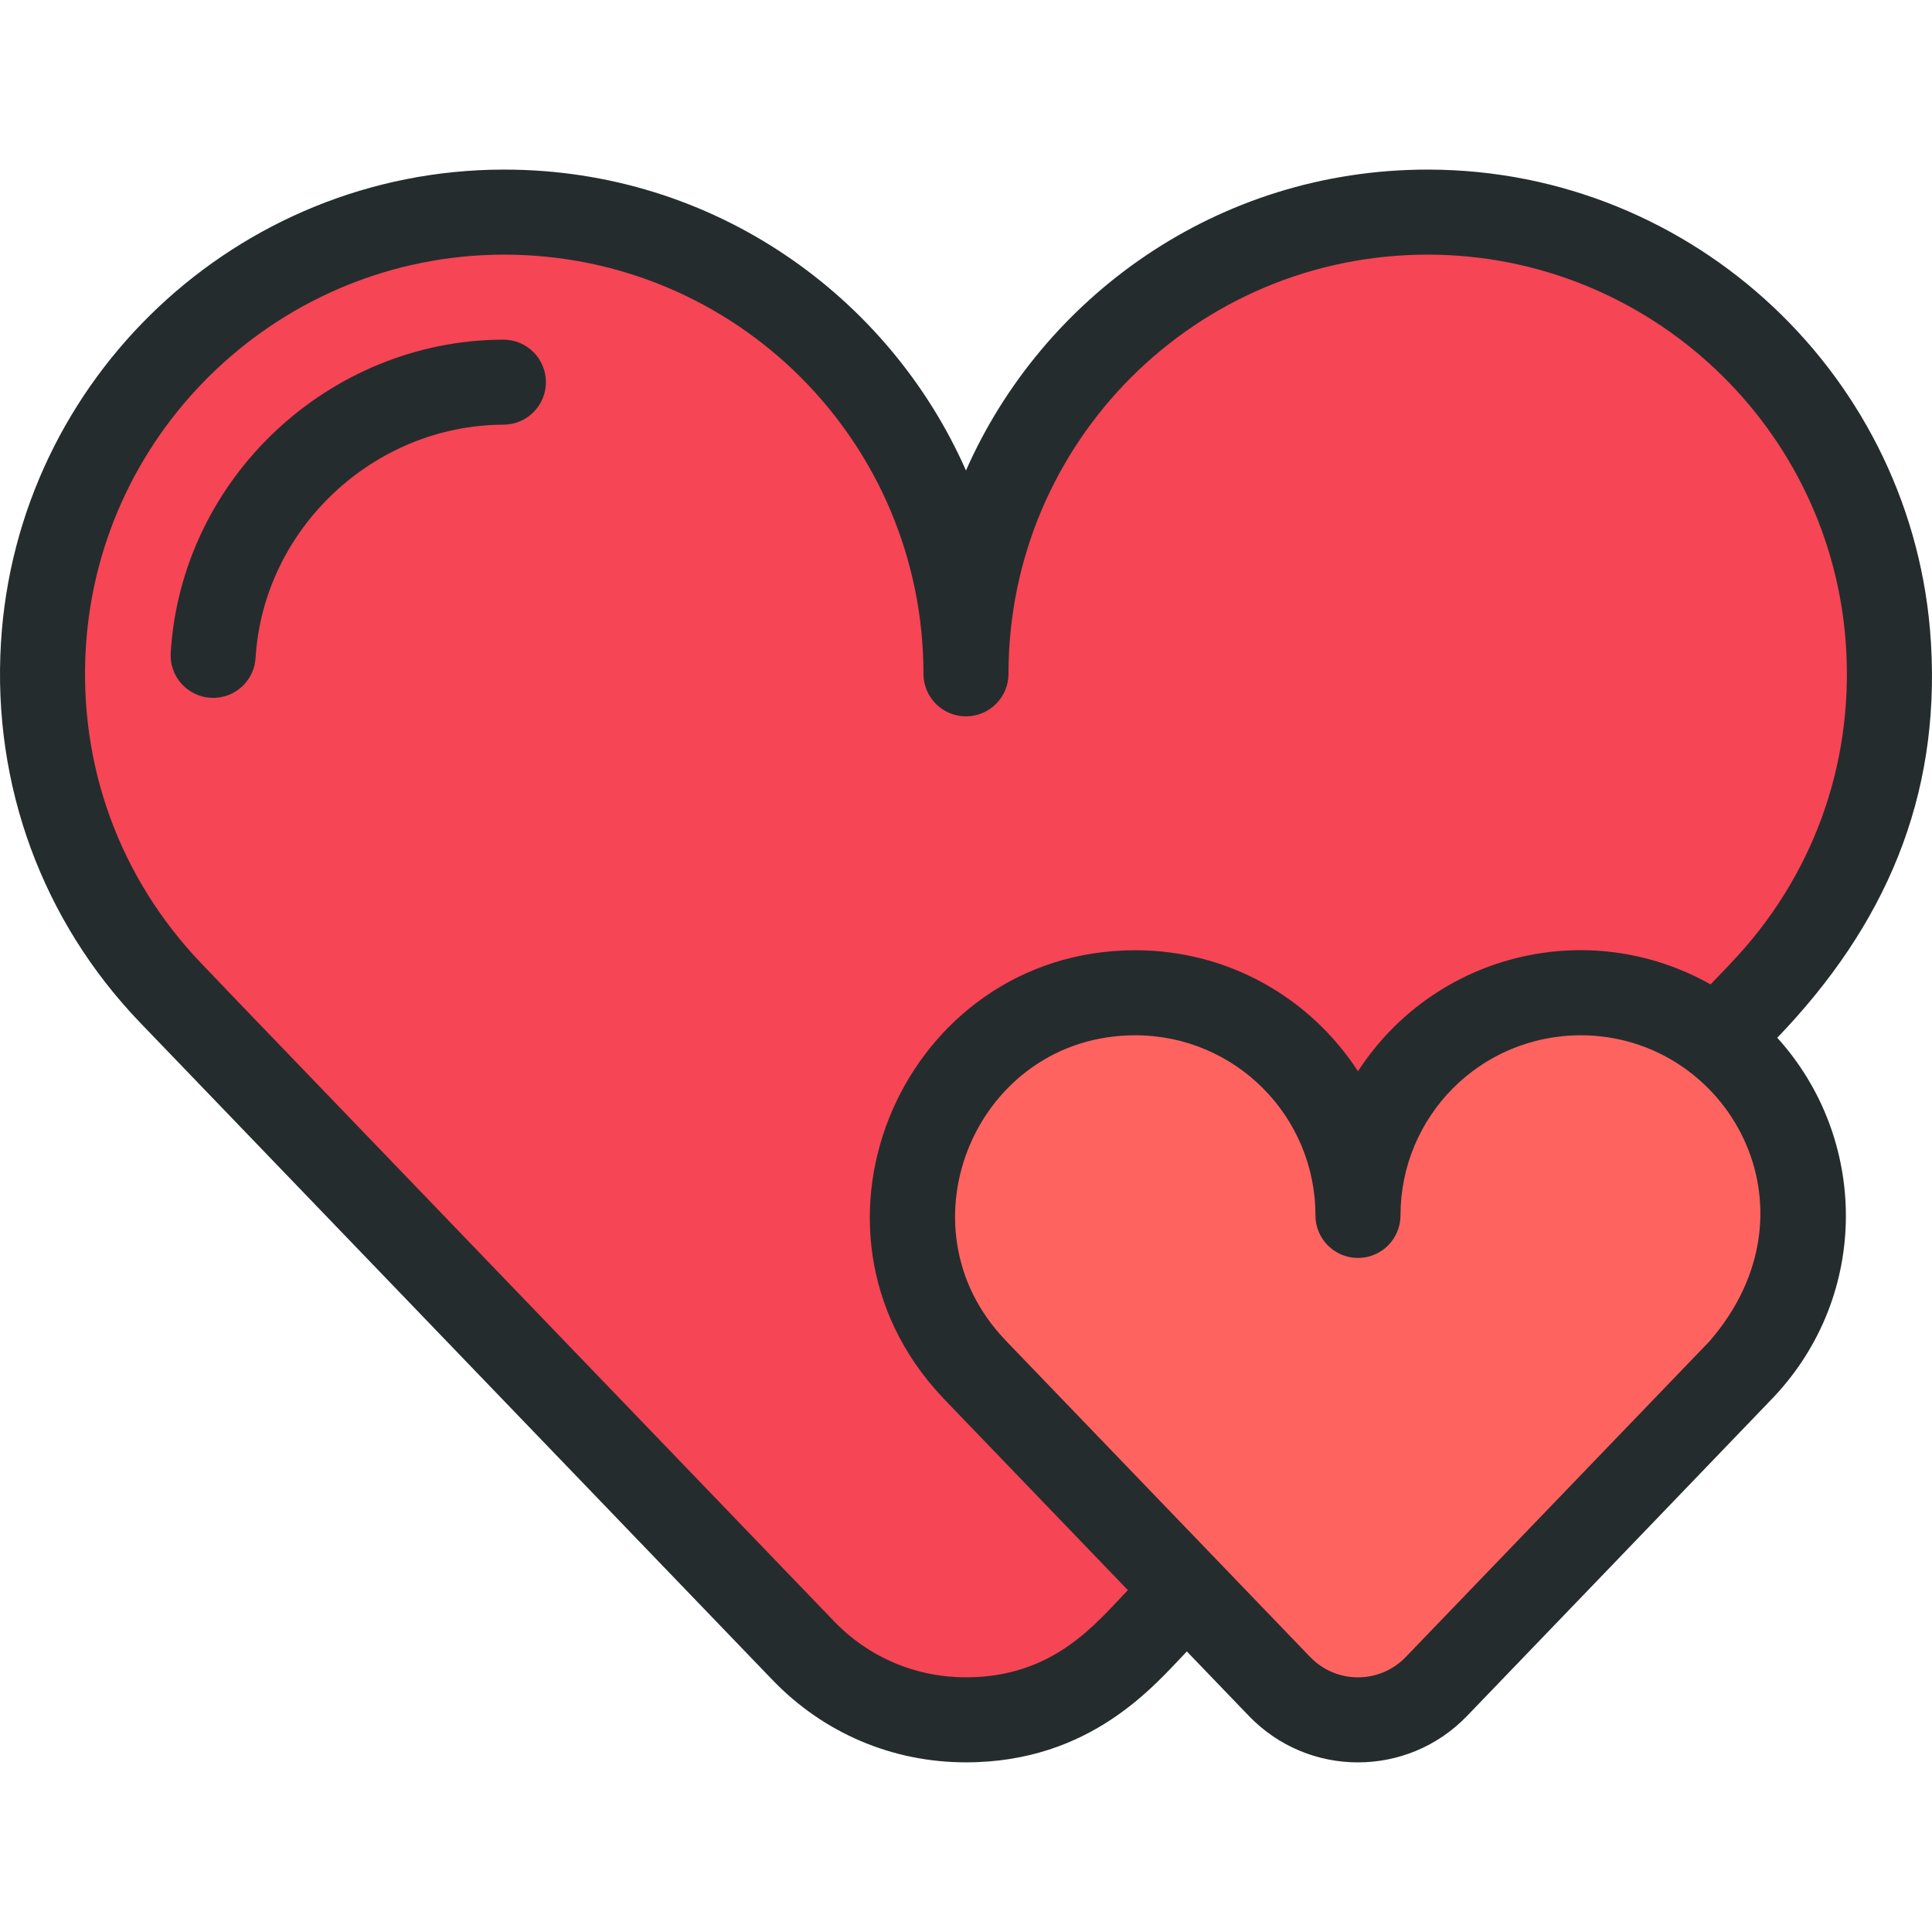 <svg width="64" height="64" viewBox="0 0 64 64" fill="none" xmlns="http://www.w3.org/2000/svg">
    <g clip-path="url(#clip0_88_3254)">
        <path d="M32.276 45.358L32.278 45.357C27.787 40.66 31.174 32.905 37.587 32.887C41.67 32.875 44.984 36.182 44.984 40.263C44.984 34.134 52.038 30.698 56.863 34.436L58.352 32.889L58.347 32.887C61.175 29.929 62.831 25.842 62.56 21.368C62.074 13.376 55.346 7.05 47.338 7.027C38.87 7.003 31.998 13.86 31.998 22.322C31.998 13.86 25.126 7.003 16.659 7.027C8.651 7.05 1.923 13.376 1.437 21.368C1.165 25.843 2.822 29.929 5.649 32.887L5.645 32.889L26.608 54.678C29.55 57.736 34.446 57.736 37.389 54.678L39.316 52.675L32.276 45.358Z" fill="#F64555"/>
        <path d="M52.382 32.886C48.298 32.875 44.984 36.182 44.984 40.262C44.984 36.182 41.671 32.875 37.587 32.886C31.166 32.905 27.793 40.666 32.278 45.357L32.276 45.358L42.385 55.865C43.804 57.34 46.165 57.34 47.584 55.865L57.693 45.358L57.691 45.357C62.181 40.66 58.795 32.905 52.382 32.886Z" fill="#FF6360"/>
        <path d="M16.676 11.251C16.674 11.251 16.673 11.251 16.672 11.251C10.899 11.268 6.006 15.844 5.655 21.625C5.608 22.401 6.199 23.068 6.975 23.116C7.771 23.161 8.42 22.556 8.466 21.795C8.727 17.51 12.383 14.08 16.68 14.068C17.457 14.065 18.086 13.433 18.084 12.655C18.082 11.879 17.451 11.251 16.676 11.251Z" fill="#252C2E"/>
        <path d="M58.874 34.377C62.441 30.669 64.279 26.439 63.965 21.283C63.433 12.524 56.132 5.644 47.343 5.618C47.326 5.618 47.31 5.618 47.294 5.618C40.307 5.618 34.521 9.863 31.999 15.586C29.466 9.839 23.668 5.618 16.704 5.618C16.688 5.618 16.671 5.618 16.655 5.618C7.866 5.643 0.564 12.524 0.032 21.283C-0.257 26.041 1.424 30.518 4.631 33.865L25.593 55.654C27.285 57.411 29.559 58.38 31.999 58.38C36.159 58.38 38.269 55.794 39.316 54.706L41.37 56.842C43.346 58.895 46.624 58.894 48.599 56.842C48.644 56.795 58.724 46.319 58.766 46.269C61.963 42.863 61.883 37.698 58.874 34.377ZM31.999 55.563C30.333 55.563 28.778 54.902 27.623 53.701C-0.378 24.595 10.232 35.627 6.668 31.913C3.964 29.085 2.605 25.37 2.843 21.454C3.286 14.174 9.356 8.456 16.663 8.435C16.677 8.435 16.69 8.435 16.704 8.435C24.379 8.435 30.591 14.646 30.591 22.322C30.591 23.099 31.221 23.73 31.999 23.73C32.777 23.73 33.407 23.099 33.407 22.322C33.407 14.646 39.618 8.435 47.294 8.435C47.307 8.435 47.321 8.435 47.335 8.435C54.642 8.456 60.712 14.174 61.154 21.454C61.393 25.37 60.034 29.085 57.33 31.913C57.33 31.913 57.353 31.895 56.665 32.61C52.644 30.341 47.536 31.566 44.985 35.486C43.406 33.059 40.697 31.478 37.609 31.478C37.601 31.478 37.592 31.478 37.584 31.478C29.976 31.5 25.929 40.65 31.203 46.269C31.222 46.291 31.241 46.313 31.262 46.334L37.362 52.675C36.307 53.771 34.914 55.563 31.999 55.563ZM56.624 44.437L46.569 54.889C45.702 55.789 44.266 55.789 43.4 54.889C41.615 53.034 39.921 51.273 33.345 44.438C33.329 44.419 33.313 44.401 33.296 44.384C29.68 40.602 32.367 34.31 37.591 34.295C37.597 34.295 37.603 34.295 37.608 34.295C40.907 34.295 43.576 36.964 43.576 40.263C43.576 41.04 44.207 41.671 44.985 41.671C45.763 41.671 46.393 41.04 46.393 40.263C46.393 37 49.019 34.295 52.378 34.295C57.223 34.309 60.459 40.023 56.624 44.437Z" fill="#252C2E"/>
    </g>
    <defs>
        <clipPath id="clip0_88_3254">
            <rect width="64" height="64" fill="white"/>
        </clipPath>
    </defs>
</svg>
